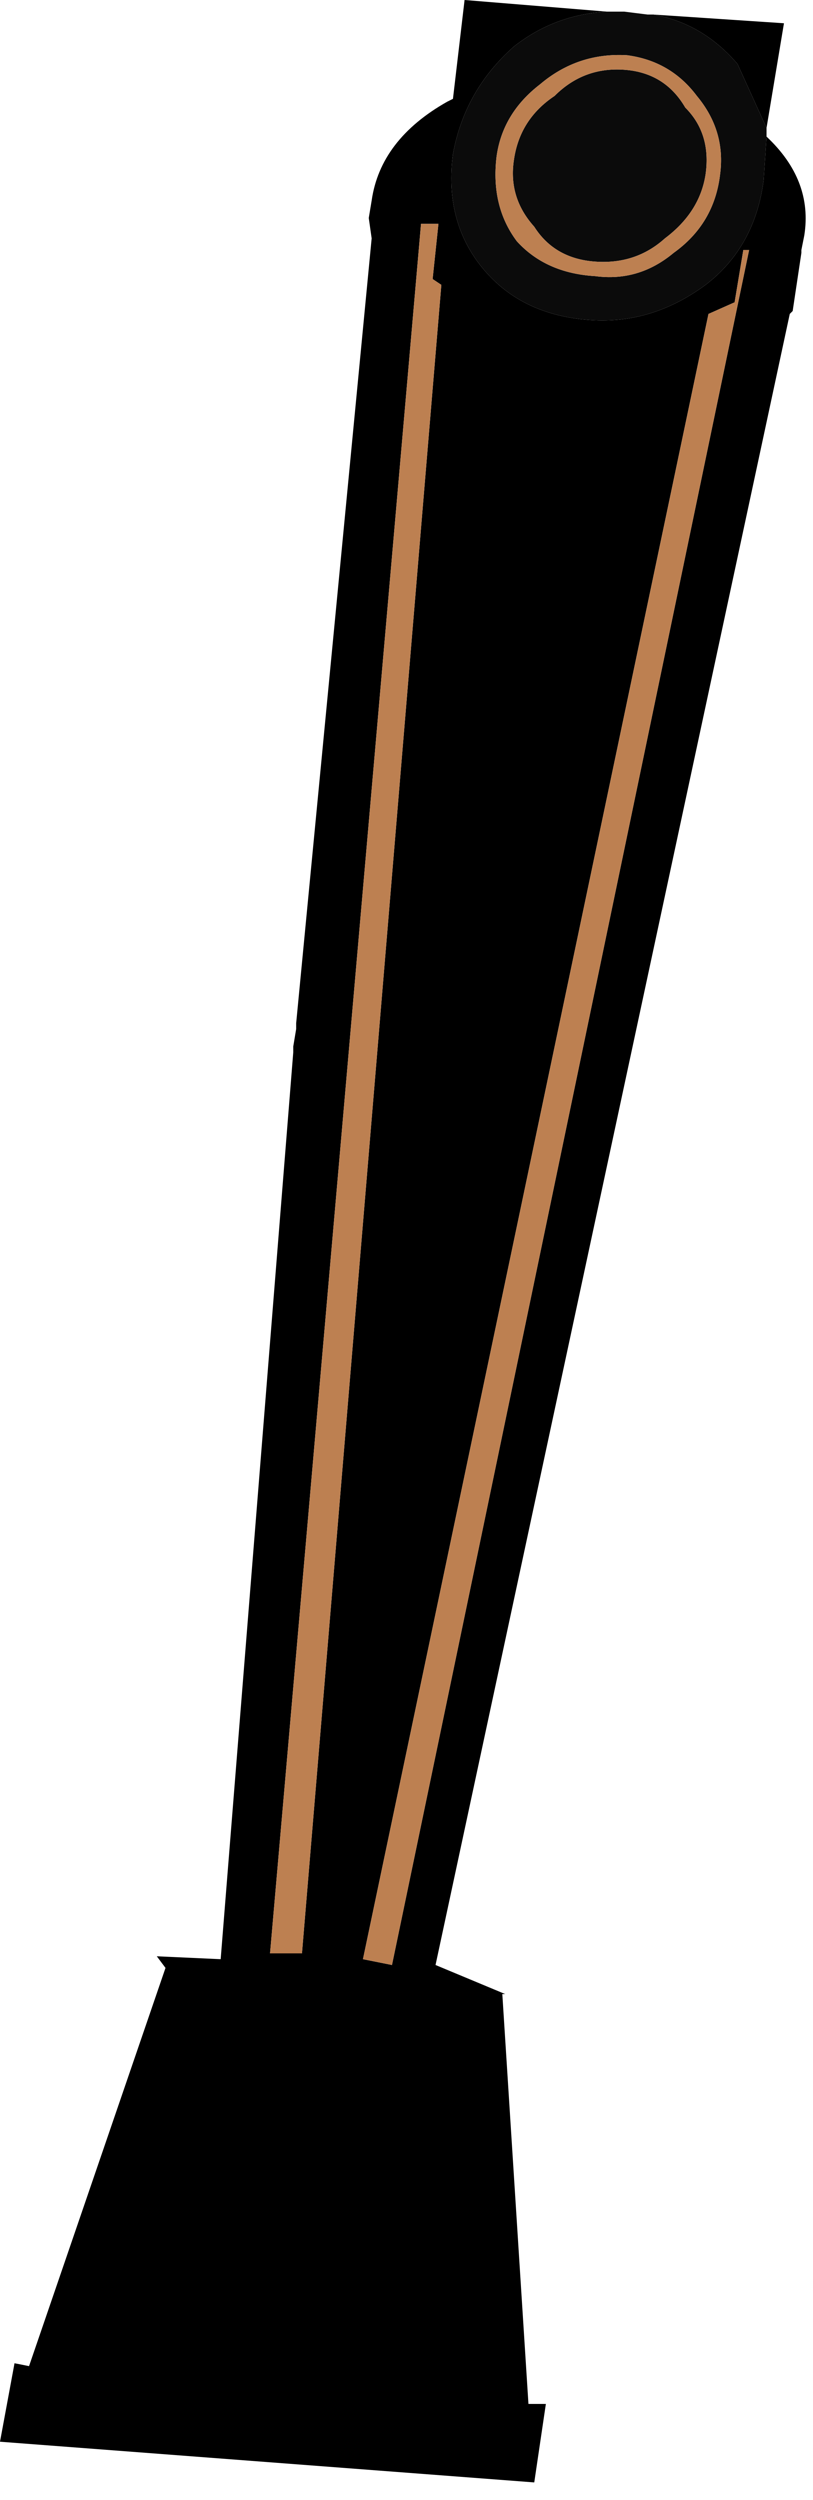<?xml version="1.0" encoding="utf-8"?>
<svg version="1.1" id="Layer_1"
xmlns="http://www.w3.org/2000/svg"
xmlns:xlink="http://www.w3.org/1999/xlink"
width="14px" height="43px"
xml:space="preserve">
<g id="504" transform="matrix(1, 0, 0, 1, 0, 0)">
<path style="fill:#000000;fill-opacity:1" d="M13.2,2.2L12.7 1.1Q12.1 0.4 11.25 0.25L13.5 0.4L13.2 2.2M10.45,0.2Q9.55 0.25 8.85 0.8Q8 1.55 7.8 2.65Q7.65 3.8 8.3 4.6Q8.95 5.4 10.1 5.5Q11.2 5.6 12.15 4.9Q13 4.25 13.15 3.1L13.2 2.35Q14 3.1 13.85 4.05L13.8 4.3L13.8 4.35L13.65 5.35L13.6 5.4L7.5 33.8L8.7 34.3L8.65 34.3L9.1 41.35L9.4 41.35L9.2 42.7L0 42L0.25 40.65L0.5 40.7L2.85 33.85L2.7 33.65L3.8 33.7L5.05 18.1L5.05 18L5.1 17.7L5.1 17.6L6.4 4.1L6.35 3.75L6.4 3.45Q6.55 2.4 7.7 1.75L7.8 1.7L8 0L10.45 0.2M12.2,5.4L6.25 33.7L6.75 33.8L12.9 4.3L12.8 4.3L12.65 5.2L12.2 5.4M7.25,3.85L4.65 33.6L5.2 33.6L7.6 4.9L7.45 4.8L7.55 3.85L7.25 3.85" />
<path style="fill:#0B0B0B;fill-opacity:1" d="M13.15,3.1Q13 4.25 12.15 4.9Q11.2 5.6 10.1 5.5Q8.95 5.4 8.3 4.6Q7.65 3.8 7.8 2.65Q8 1.55 8.85 0.8Q9.55 0.25 10.45 0.2L10.75 0.2L11.15 0.25L11.25 0.25Q12.1 0.4 12.7 1.1L13.2 2.2L13.2 2.35L13.15 3.1M12,1.65Q11.55 1.05 10.8 0.95Q9.95 0.9 9.3 1.45Q8.65 1.95 8.55 2.7Q8.45 3.55 8.9 4.15Q9.4 4.7 10.25 4.75Q11 4.85 11.6 4.35Q12.3 3.85 12.4 3Q12.5 2.25 12 1.65M12.15,3Q12.05 3.65 11.45 4.1Q10.95 4.55 10.25 4.5Q9.55 4.45 9.2 3.9Q8.75 3.4 8.85 2.75Q8.95 2.05 9.55 1.65Q10.05 1.15 10.75 1.2Q11.45 1.25 11.8 1.85Q12.25 2.3 12.15 3" />
<path style="fill:#BD8051;fill-opacity:1" d="M12.4,3Q12.3 3.85 11.6 4.35Q11 4.85 10.25 4.75Q9.4 4.7 8.9 4.15Q8.45 3.55 8.55 2.7Q8.65 1.95 9.3 1.45Q9.95 0.9 10.8 0.95Q11.55 1.05 12 1.65Q12.5 2.25 12.4 3M11.8,1.85Q11.45 1.25 10.75 1.2Q10.05 1.15 9.55 1.65Q8.95 2.05 8.85 2.75Q8.75 3.4 9.2 3.9Q9.55 4.45 10.25 4.5Q10.95 4.55 11.45 4.1Q12.05 3.65 12.15 3Q12.25 2.3 11.8 1.85M12.65,5.2L12.8 4.3L12.9 4.3L6.75 33.8L6.25 33.7L12.2 5.4L12.65 5.2M7.55,3.85L7.45 4.8L7.6 4.9L5.2 33.6L4.65 33.6L7.25 3.85L7.55 3.85" />
</g>
</svg>
